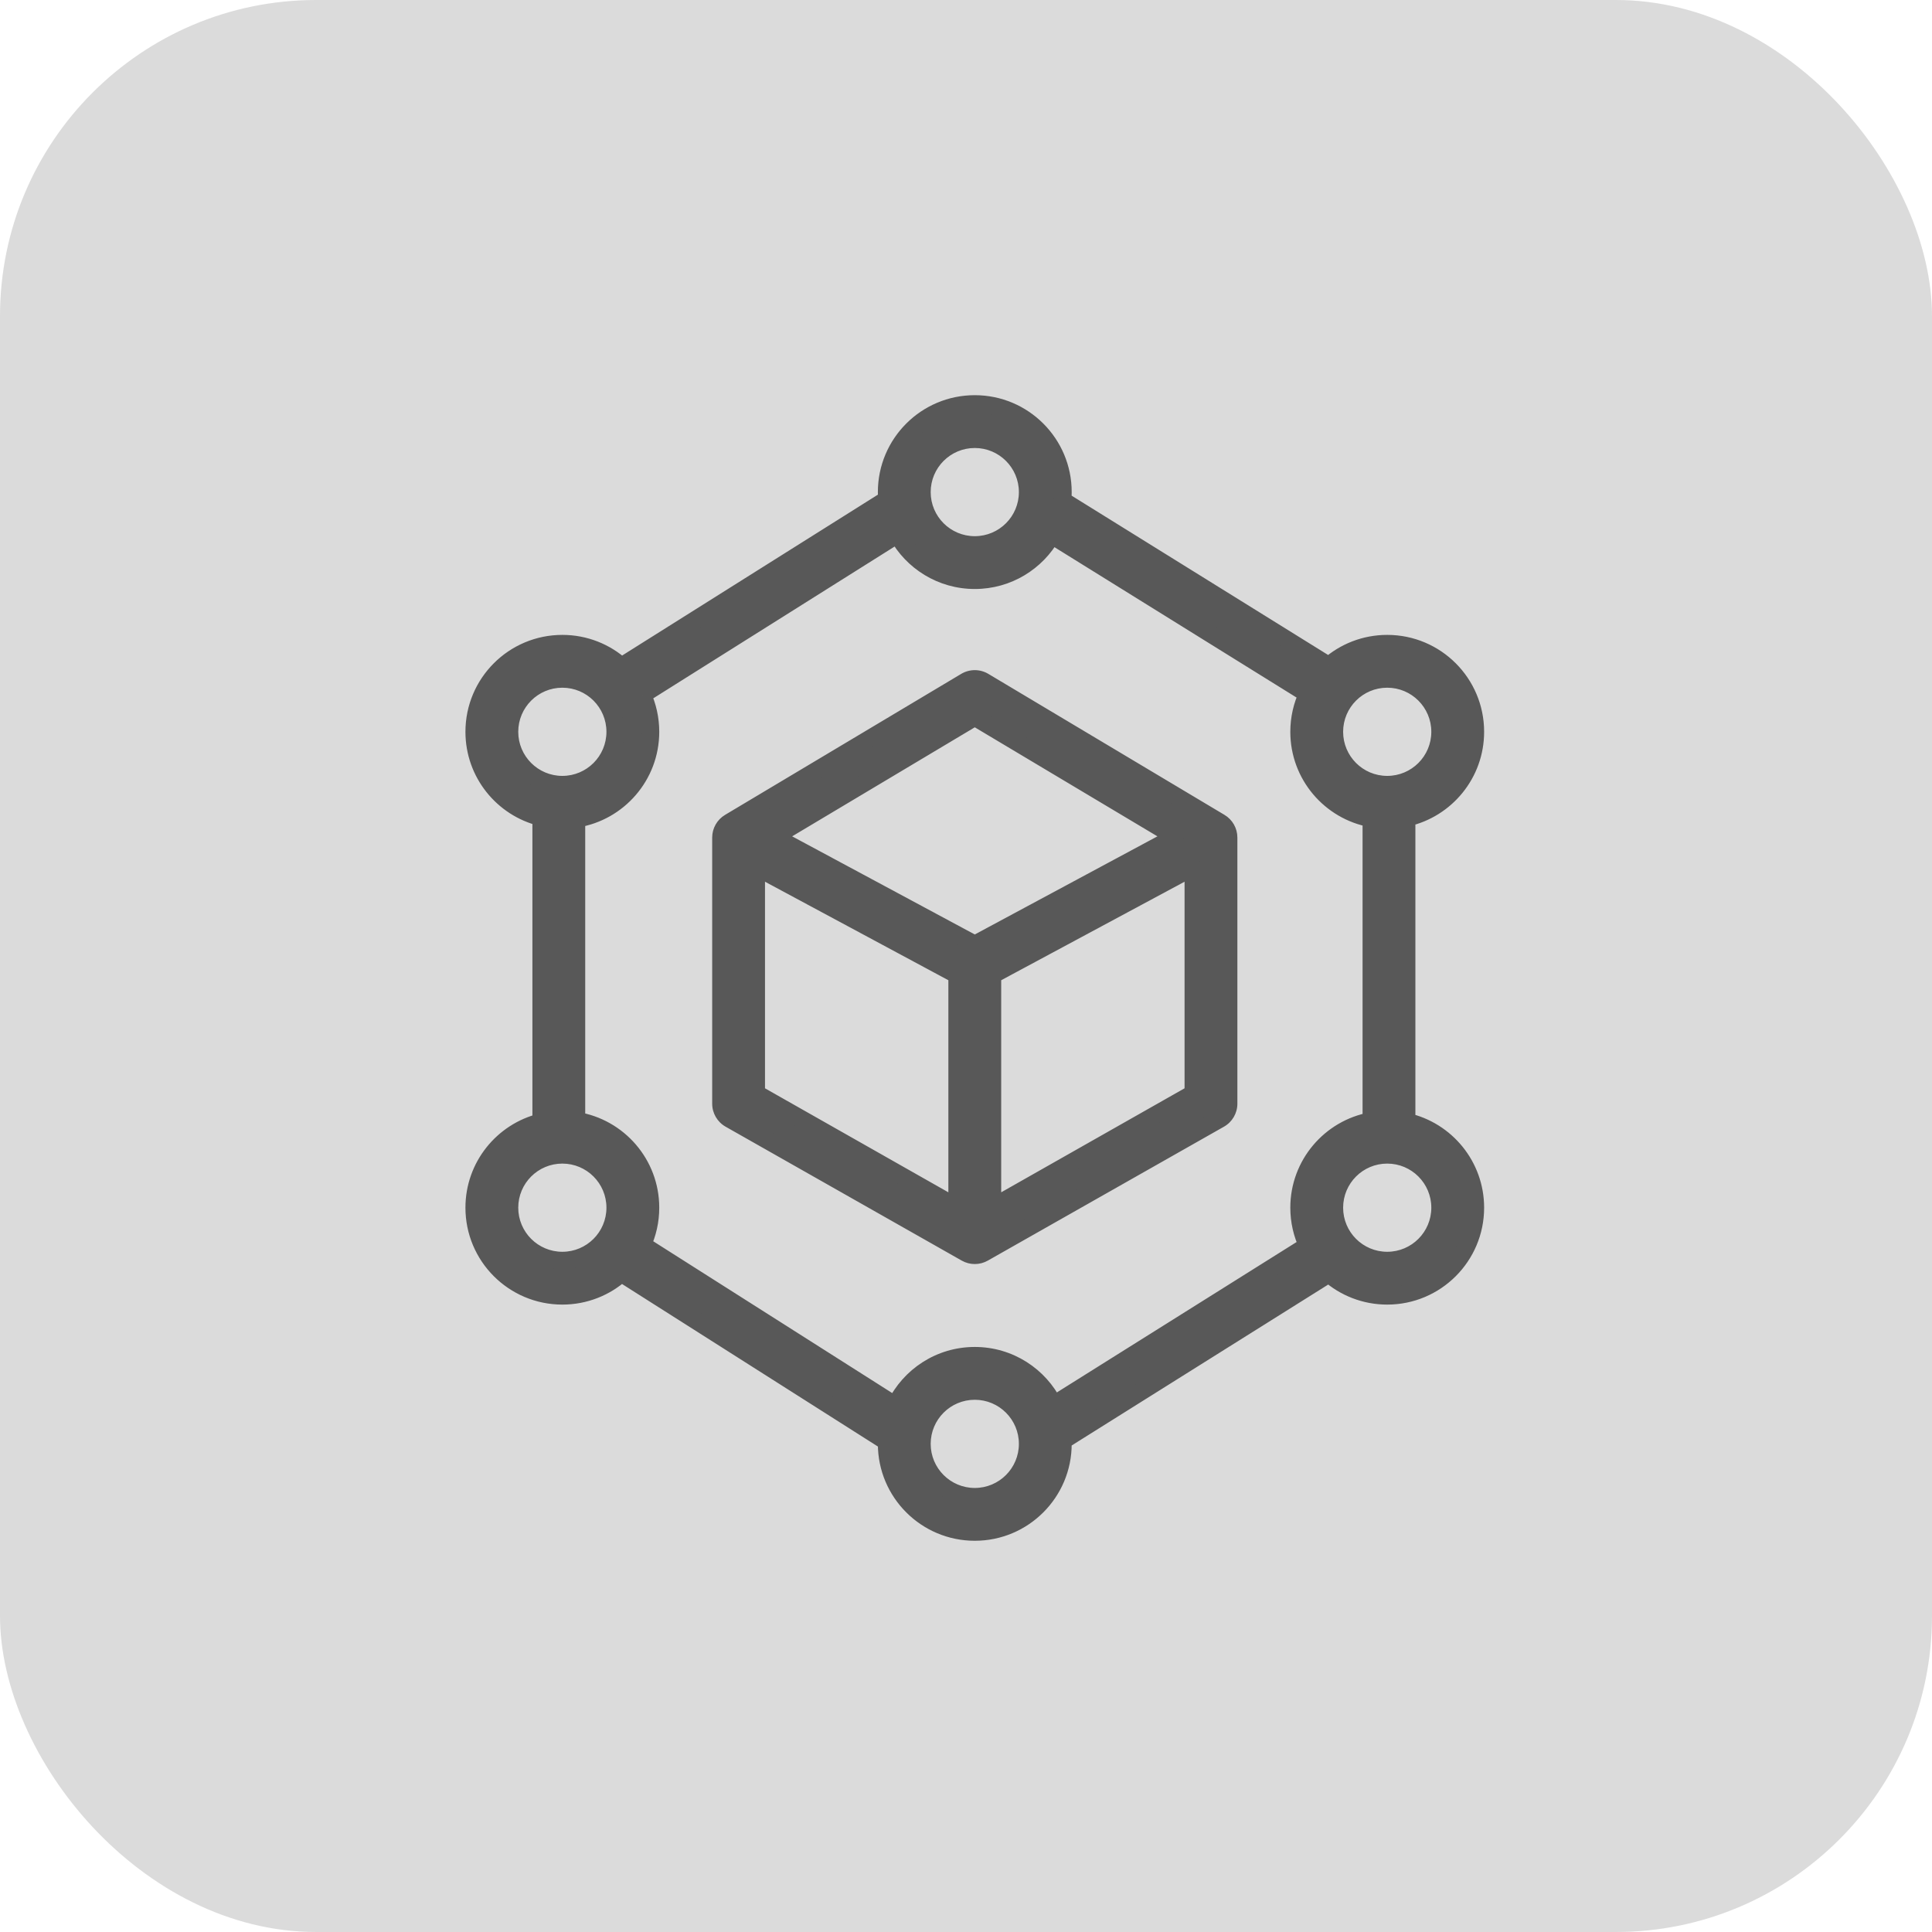 <svg width="110" height="110" viewBox="0 0 110 110" fill="none" xmlns="http://www.w3.org/2000/svg">
<rect width="110" height="110" rx="18" fill="#DBDBDB"/>
<path fill-rule="evenodd" clip-rule="evenodd" d="M55.5 31.028C57.163 31.028 58.511 29.68 58.511 28.018C58.511 26.355 57.163 25.007 55.5 25.007C53.837 25.007 52.489 26.355 52.489 28.018C52.489 29.68 53.837 31.028 55.5 31.028ZM78.982 44.676C80.645 44.676 81.993 43.328 81.993 41.666C81.993 40.003 80.645 38.655 78.982 38.655C77.32 38.655 75.972 40.003 75.972 41.666C75.972 43.328 77.32 44.676 78.982 44.676ZM78.982 71.771C80.645 71.771 81.993 70.423 81.993 68.761C81.993 67.098 80.645 65.75 78.982 65.75C77.32 65.75 75.972 67.098 75.972 68.761C75.972 70.423 77.32 71.771 78.982 71.771ZM55.5 85.218C57.163 85.218 58.511 83.87 58.511 82.208C58.511 80.545 57.163 79.197 55.5 79.197C53.837 79.197 52.489 80.545 52.489 82.208C52.489 83.87 53.837 85.218 55.5 85.218ZM32.018 71.771C33.68 71.771 35.028 70.423 35.028 68.761C35.028 67.098 33.68 65.75 32.018 65.75C30.355 65.75 29.007 67.098 29.007 68.761C29.007 70.423 30.355 71.771 32.018 71.771ZM32.018 44.676C33.68 44.676 35.028 43.328 35.028 41.666C35.028 40.003 33.68 38.655 32.018 38.655C30.355 38.655 29.007 40.003 29.007 41.666C29.007 43.328 30.355 44.676 32.018 44.676ZM60.496 28.488C60.51 28.333 60.518 28.176 60.518 28.018C60.518 25.247 58.271 23 55.5 23C52.729 23 50.482 25.247 50.482 28.018C50.482 28.157 50.488 28.294 50.499 28.43L35.379 37.94C34.489 37.137 33.31 36.648 32.018 36.648C29.247 36.648 27 38.894 27 41.666C27 44.022 28.624 45.998 30.813 46.538V63.888C28.624 64.428 27 66.404 27 68.761C27 71.532 29.247 73.778 32.018 73.778C33.309 73.778 34.487 73.29 35.376 72.488L50.484 82.085C50.483 82.126 50.482 82.167 50.482 82.208C50.482 84.979 52.729 87.225 55.5 87.225C58.271 87.225 60.518 84.979 60.518 82.208C60.518 82.147 60.517 82.086 60.514 82.025L75.662 72.522C76.547 73.304 77.709 73.778 78.982 73.778C81.754 73.778 84 71.532 84 68.761C84 66.369 82.326 64.368 80.086 63.865V46.561C82.326 46.058 84 44.057 84 41.666C84 38.894 81.754 36.648 78.982 36.648C77.708 36.648 76.544 37.123 75.659 37.906L60.496 28.488ZM59.88 30.468C59.021 32 57.381 33.035 55.5 33.035C53.601 33.035 51.949 31.981 51.097 30.425L36.573 39.56C36.87 40.2 37.035 40.913 37.035 41.666C37.035 44.163 35.21 46.235 32.82 46.619V63.807C35.21 64.191 37.035 66.263 37.035 68.761C37.035 69.514 36.869 70.228 36.572 70.87L50.982 80.023C51.794 78.346 53.512 77.19 55.5 77.19C57.471 77.19 59.177 78.327 59.997 79.98L74.449 70.914C74.139 70.261 73.965 69.531 73.965 68.761C73.965 66.298 75.739 64.249 78.079 63.824V46.602C75.739 46.177 73.965 44.128 73.965 41.666C73.965 40.896 74.138 40.167 74.447 39.516L59.88 30.468ZM54.986 38.797C55.302 38.608 55.698 38.608 56.014 38.797L69.462 46.825C69.765 47.006 69.951 47.333 69.951 47.687V62.84C69.951 63.201 69.757 63.535 69.442 63.713L55.995 71.339C55.688 71.514 55.312 71.514 55.005 71.339L41.558 63.713C41.243 63.535 41.049 63.201 41.049 62.84V47.687C41.049 47.333 41.235 47.006 41.538 46.825L54.986 38.797ZM43.056 49.365L54.496 55.512V68.744L43.056 62.255V49.365ZM56.504 68.744L67.944 62.255V49.365L56.504 55.512V68.744ZM55.5 53.773L66.912 47.641L55.5 40.827L44.087 47.641L55.5 53.773Z" fill="#585858"/>
<path d="M60.496 28.488L59.998 28.441C59.98 28.63 60.071 28.812 60.232 28.912L60.496 28.488ZM50.499 28.43L50.765 28.854C50.923 28.754 51.013 28.576 50.998 28.39L50.499 28.43ZM35.379 37.94L35.044 38.311C35.21 38.461 35.456 38.482 35.645 38.363L35.379 37.94ZM30.813 46.538H31.313C31.313 46.308 31.156 46.107 30.933 46.052L30.813 46.538ZM30.813 63.888L30.933 64.374C31.156 64.319 31.313 64.118 31.313 63.888H30.813ZM35.376 72.488L35.645 72.066C35.455 71.946 35.208 71.966 35.042 72.117L35.376 72.488ZM50.484 82.085L50.984 82.097C50.988 81.921 50.9 81.757 50.752 81.663L50.484 82.085ZM60.514 82.025L60.249 81.602C60.097 81.696 60.008 81.865 60.015 82.043L60.514 82.025ZM75.662 72.522L75.993 72.148C75.827 72.001 75.584 71.981 75.396 72.099L75.662 72.522ZM80.086 63.865H79.586C79.586 64.099 79.749 64.301 79.977 64.353L80.086 63.865ZM80.086 46.561L79.977 46.073C79.749 46.125 79.586 46.327 79.586 46.561H80.086ZM75.659 37.906L75.395 38.331C75.583 38.447 75.825 38.427 75.991 38.28L75.659 37.906ZM59.88 30.468L60.144 30.043C60.028 29.971 59.887 29.949 59.755 29.983C59.623 30.017 59.51 30.104 59.444 30.223L59.88 30.468ZM51.097 30.425L51.535 30.185C51.469 30.064 51.356 29.976 51.222 29.942C51.089 29.907 50.947 29.929 50.831 30.002L51.097 30.425ZM36.573 39.56L36.307 39.136C36.094 39.27 36.014 39.542 36.12 39.77L36.573 39.56ZM32.82 46.619L32.741 46.126C32.499 46.164 32.32 46.374 32.32 46.619H32.82ZM32.82 63.807H32.32C32.32 64.052 32.499 64.261 32.741 64.3L32.82 63.807ZM36.572 70.87L36.118 70.659C36.013 70.887 36.092 71.157 36.304 71.292L36.572 70.87ZM50.982 80.023L50.714 80.445C50.834 80.522 50.981 80.543 51.118 80.504C51.255 80.465 51.37 80.37 51.432 80.241L50.982 80.023ZM59.997 79.98L59.549 80.202C59.612 80.329 59.726 80.423 59.861 80.461C59.998 80.5 60.143 80.479 60.263 80.404L59.997 79.98ZM74.449 70.914L74.715 71.338C74.93 71.203 75.01 70.928 74.901 70.699L74.449 70.914ZM78.079 63.824L78.169 64.316C78.406 64.273 78.579 64.066 78.579 63.824H78.079ZM78.079 46.602H78.579C78.579 46.36 78.406 46.153 78.169 46.11L78.079 46.602ZM74.447 39.516L74.899 39.73C75.008 39.5 74.927 39.225 74.711 39.091L74.447 39.516ZM56.014 38.797L55.758 39.226V39.226L56.014 38.797ZM54.986 38.797L55.242 39.226V39.226L54.986 38.797ZM69.462 46.825L69.718 46.396V46.396L69.462 46.825ZM69.442 63.713L69.689 64.148H69.689L69.442 63.713ZM55.995 71.339L55.748 70.904H55.748L55.995 71.339ZM55.005 71.339L55.252 70.904H55.252L55.005 71.339ZM41.558 63.713L41.311 64.148H41.311L41.558 63.713ZM41.538 46.825L41.282 46.396L41.282 46.396L41.538 46.825ZM54.496 55.512H54.996C54.996 55.328 54.895 55.159 54.733 55.072L54.496 55.512ZM43.056 49.365L43.293 48.925C43.138 48.841 42.951 48.846 42.8 48.936C42.649 49.026 42.556 49.189 42.556 49.365H43.056ZM54.496 68.744L54.25 69.179C54.405 69.266 54.594 69.265 54.748 69.176C54.902 69.086 54.996 68.922 54.996 68.744H54.496ZM43.056 62.255H42.556C42.556 62.435 42.653 62.601 42.81 62.69L43.056 62.255ZM67.944 62.255L68.19 62.69C68.347 62.601 68.444 62.435 68.444 62.255H67.944ZM56.504 68.744H56.004C56.004 68.922 56.098 69.086 56.252 69.176C56.406 69.265 56.595 69.266 56.75 69.179L56.504 68.744ZM67.944 49.365H68.444C68.444 49.189 68.351 49.026 68.2 48.936C68.049 48.846 67.862 48.841 67.707 48.925L67.944 49.365ZM56.504 55.512L56.267 55.072C56.105 55.159 56.004 55.328 56.004 55.512H56.504ZM66.912 47.641L67.149 48.081C67.308 47.996 67.408 47.832 67.412 47.652C67.416 47.472 67.323 47.304 67.169 47.211L66.912 47.641ZM55.5 53.773L55.263 54.213C55.411 54.293 55.589 54.293 55.737 54.213L55.5 53.773ZM55.5 40.827L55.756 40.398C55.598 40.304 55.402 40.304 55.244 40.398L55.5 40.827ZM44.087 47.641L43.831 47.211C43.677 47.304 43.584 47.472 43.588 47.652C43.592 47.832 43.692 47.996 43.851 48.081L44.087 47.641ZM58.011 28.018C58.011 29.404 56.886 30.528 55.5 30.528V31.528C57.439 31.528 59.011 29.956 59.011 28.018H58.011ZM55.5 25.507C56.886 25.507 58.011 26.631 58.011 28.018H59.011C59.011 26.079 57.439 24.507 55.5 24.507V25.507ZM52.989 28.018C52.989 26.631 54.114 25.507 55.5 25.507V24.507C53.561 24.507 51.989 26.079 51.989 28.018H52.989ZM55.5 30.528C54.114 30.528 52.989 29.404 52.989 28.018H51.989C51.989 29.956 53.561 31.528 55.5 31.528V30.528ZM81.493 41.666C81.493 43.052 80.369 44.176 78.982 44.176V45.176C80.921 45.176 82.493 43.604 82.493 41.666H81.493ZM78.982 39.155C80.369 39.155 81.493 40.279 81.493 41.666H82.493C82.493 39.727 80.921 38.155 78.982 38.155V39.155ZM76.472 41.666C76.472 40.279 77.596 39.155 78.982 39.155V38.155C77.044 38.155 75.472 39.727 75.472 41.666H76.472ZM78.982 44.176C77.596 44.176 76.472 43.052 76.472 41.666H75.472C75.472 43.604 77.044 45.176 78.982 45.176V44.176ZM81.493 68.761C81.493 70.147 80.369 71.271 78.982 71.271V72.271C80.921 72.271 82.493 70.699 82.493 68.761H81.493ZM78.982 66.25C80.369 66.25 81.493 67.374 81.493 68.761H82.493C82.493 66.822 80.921 65.25 78.982 65.25V66.25ZM76.472 68.761C76.472 67.374 77.596 66.25 78.982 66.25V65.25C77.044 65.25 75.472 66.822 75.472 68.761H76.472ZM78.982 71.271C77.596 71.271 76.472 70.147 76.472 68.761H75.472C75.472 70.699 77.044 72.271 78.982 72.271V71.271ZM58.011 82.208C58.011 83.594 56.886 84.718 55.5 84.718V85.718C57.439 85.718 59.011 84.147 59.011 82.208H58.011ZM55.5 79.697C56.886 79.697 58.011 80.821 58.011 82.208H59.011C59.011 80.269 57.439 78.697 55.5 78.697V79.697ZM52.989 82.208C52.989 80.821 54.114 79.697 55.5 79.697V78.697C53.561 78.697 51.989 80.269 51.989 82.208H52.989ZM55.5 84.718C54.114 84.718 52.989 83.594 52.989 82.208H51.989C51.989 84.147 53.561 85.718 55.5 85.718V84.718ZM34.528 68.761C34.528 70.147 33.404 71.271 32.018 71.271V72.271C33.956 72.271 35.528 70.699 35.528 68.761H34.528ZM32.018 66.25C33.404 66.25 34.528 67.374 34.528 68.761H35.528C35.528 66.822 33.956 65.25 32.018 65.25V66.25ZM29.507 68.761C29.507 67.374 30.631 66.25 32.018 66.25V65.25C30.079 65.25 28.507 66.822 28.507 68.761H29.507ZM32.018 71.271C30.631 71.271 29.507 70.147 29.507 68.761H28.507C28.507 70.699 30.079 72.271 32.018 72.271V71.271ZM34.528 41.666C34.528 43.052 33.404 44.176 32.018 44.176V45.176C33.956 45.176 35.528 43.604 35.528 41.666H34.528ZM32.018 39.155C33.404 39.155 34.528 40.279 34.528 41.666H35.528C35.528 39.727 33.956 38.155 32.018 38.155V39.155ZM29.507 41.666C29.507 40.279 30.631 39.155 32.018 39.155V38.155C30.079 38.155 28.507 39.727 28.507 41.666H29.507ZM32.018 44.176C30.631 44.176 29.507 43.052 29.507 41.666H28.507C28.507 43.604 30.079 45.176 32.018 45.176V44.176ZM60.018 28.018C60.018 28.161 60.011 28.302 59.998 28.441L60.994 28.534C61.01 28.364 61.018 28.192 61.018 28.018H60.018ZM55.5 23.5C57.995 23.5 60.018 25.523 60.018 28.018H61.018C61.018 24.97 58.547 22.5 55.5 22.5V23.5ZM50.982 28.018C50.982 25.523 53.005 23.5 55.5 23.5V22.5C52.453 22.5 49.982 24.97 49.982 28.018H50.982ZM50.998 28.39C50.987 28.267 50.982 28.143 50.982 28.018H49.982C49.982 28.17 49.989 28.321 50.001 28.471L50.998 28.39ZM35.645 38.363L50.765 28.854L50.233 28.007L35.113 37.517L35.645 38.363ZM32.018 37.148C33.182 37.148 34.242 37.588 35.044 38.311L35.714 37.569C34.736 36.686 33.439 36.148 32.018 36.148V37.148ZM27.5 41.666C27.5 39.17 29.523 37.148 32.018 37.148V36.148C28.97 36.148 26.5 38.618 26.5 41.666H27.5ZM30.933 46.052C28.962 45.566 27.5 43.786 27.5 41.666H26.5C26.5 44.257 28.286 46.43 30.694 47.023L30.933 46.052ZM31.313 63.888V46.538H30.313V63.888H31.313ZM30.694 63.403C28.286 63.996 26.5 66.169 26.5 68.761H27.5C27.5 66.64 28.962 64.859 30.933 64.374L30.694 63.403ZM26.5 68.761C26.5 71.808 28.97 74.278 32.018 74.278V73.278C29.523 73.278 27.5 71.256 27.5 68.761H26.5ZM32.018 74.278C33.438 74.278 34.734 73.741 35.711 72.859L35.042 72.117C34.24 72.839 33.181 73.278 32.018 73.278V74.278ZM50.752 81.663L35.645 72.066L35.108 72.91L50.216 82.507L50.752 81.663ZM50.982 82.208C50.982 82.171 50.983 82.134 50.984 82.097L49.984 82.073C49.983 82.118 49.982 82.163 49.982 82.208H50.982ZM55.5 86.725C53.005 86.725 50.982 84.703 50.982 82.208H49.982C49.982 85.255 52.453 87.725 55.5 87.725V86.725ZM60.018 82.208C60.018 84.703 57.995 86.725 55.5 86.725V87.725C58.547 87.725 61.018 85.255 61.018 82.208H60.018ZM60.015 82.043C60.017 82.098 60.018 82.153 60.018 82.208H61.018C61.018 82.141 61.016 82.074 61.014 82.007L60.015 82.043ZM75.396 72.099L60.249 81.602L60.78 82.449L75.928 72.946L75.396 72.099ZM75.331 72.897C76.303 73.756 77.583 74.278 78.982 74.278V73.278C77.836 73.278 76.79 72.852 75.993 72.148L75.331 72.897ZM78.982 74.278C82.03 74.278 84.5 71.808 84.5 68.761H83.5C83.5 71.256 81.477 73.278 78.982 73.278V74.278ZM84.5 68.761C84.5 66.13 82.659 63.93 80.196 63.377L79.977 64.353C81.993 64.805 83.5 66.608 83.5 68.761H84.5ZM79.586 46.561V63.865H80.586V46.561H79.586ZM83.5 41.666C83.5 43.818 81.993 45.621 79.977 46.073L80.196 47.049C82.659 46.496 84.5 44.296 84.5 41.666H83.5ZM78.982 37.148C81.477 37.148 83.5 39.17 83.5 41.666H84.5C84.5 38.618 82.03 36.148 78.982 36.148V37.148ZM75.991 38.28C76.788 37.575 77.835 37.148 78.982 37.148V36.148C77.581 36.148 76.301 36.671 75.328 37.531L75.991 38.28ZM60.232 28.912L75.395 38.331L75.923 37.481L60.76 28.063L60.232 28.912ZM59.444 30.223C58.67 31.604 57.193 32.535 55.5 32.535V33.535C57.569 33.535 59.372 32.396 60.316 30.712L59.444 30.223ZM55.5 32.535C53.791 32.535 52.303 31.587 51.535 30.185L50.658 30.666C51.595 32.375 53.411 33.535 55.5 33.535V32.535ZM50.831 30.002L36.307 39.136L36.84 39.983L51.363 30.849L50.831 30.002ZM36.12 39.77C36.386 40.346 36.535 40.987 36.535 41.666H37.535C37.535 40.839 37.353 40.054 37.027 39.35L36.12 39.77ZM36.535 41.666C36.535 43.914 34.892 45.78 32.741 46.126L32.9 47.113C35.528 46.69 37.535 44.413 37.535 41.666H36.535ZM32.32 46.619V63.807H33.32V46.619H32.32ZM37.535 68.761C37.535 66.013 35.528 63.736 32.9 63.313L32.741 64.3C34.892 64.646 36.535 66.512 36.535 68.761H37.535ZM37.025 71.08C37.353 70.374 37.535 69.588 37.535 68.761H36.535C36.535 69.44 36.386 70.083 36.118 70.659L37.025 71.08ZM36.304 71.292L50.714 80.445L51.25 79.601L36.84 70.448L36.304 71.292ZM51.432 80.241C52.163 78.73 53.711 77.69 55.5 77.69V76.69C53.313 76.69 51.424 77.963 50.532 79.805L51.432 80.241ZM55.5 77.69C57.274 77.69 58.81 78.713 59.549 80.202L60.445 79.758C59.543 77.941 57.668 76.69 55.5 76.69V77.69ZM60.263 80.404L74.715 71.338L74.183 70.49L59.731 79.557L60.263 80.404ZM73.465 68.761C73.465 69.607 73.656 70.411 73.998 71.129L74.901 70.699C74.621 70.112 74.465 69.455 74.465 68.761H73.465ZM77.99 63.332C75.416 63.8 73.465 66.052 73.465 68.761H74.465C74.465 66.544 76.062 64.699 78.169 64.316L77.99 63.332ZM78.579 63.824V46.602H77.579V63.824H78.579ZM78.169 46.11C76.062 45.727 74.465 43.882 74.465 41.666H73.465C73.465 44.374 75.416 46.626 77.99 47.094L78.169 46.11ZM74.465 41.666C74.465 40.972 74.621 40.316 74.899 39.73L73.996 39.301C73.655 40.019 73.465 40.821 73.465 41.666H74.465ZM74.711 39.091L60.144 30.043L59.616 30.892L74.183 39.941L74.711 39.091ZM56.271 38.367C55.796 38.084 55.204 38.084 54.729 38.367L55.242 39.226C55.401 39.131 55.599 39.131 55.758 39.226L56.271 38.367ZM69.718 46.396L56.271 38.367L55.758 39.226L69.205 47.254L69.718 46.396ZM70.451 47.687C70.451 47.157 70.172 46.667 69.718 46.396L69.205 47.254C69.358 47.345 69.451 47.509 69.451 47.687H70.451ZM70.451 62.84V47.687H69.451V62.84H70.451ZM69.689 64.148C70.16 63.881 70.451 63.381 70.451 62.84H69.451C69.451 63.021 69.353 63.188 69.196 63.278L69.689 64.148ZM56.242 71.774L69.689 64.148L69.196 63.278L55.748 70.904L56.242 71.774ZM54.758 71.774C55.218 72.035 55.782 72.035 56.242 71.774L55.748 70.904C55.594 70.992 55.406 70.992 55.252 70.904L54.758 71.774ZM41.311 64.148L54.758 71.774L55.252 70.904L41.804 63.278L41.311 64.148ZM40.549 62.84C40.549 63.381 40.84 63.881 41.311 64.148L41.804 63.278C41.647 63.188 41.549 63.021 41.549 62.84H40.549ZM40.549 47.687V62.84H41.549V47.687H40.549ZM41.282 46.396C40.828 46.667 40.549 47.157 40.549 47.687H41.549C41.549 47.509 41.642 47.345 41.795 47.254L41.282 46.396ZM54.729 38.367L41.282 46.396L41.795 47.254L55.242 39.226L54.729 38.367ZM54.733 55.072L43.293 48.925L42.82 49.806L54.26 55.952L54.733 55.072ZM54.996 68.744V55.512H53.996V68.744H54.996ZM42.81 62.69L54.25 69.179L54.743 68.309L43.303 61.82L42.81 62.69ZM42.556 49.365V62.255H43.556V49.365H42.556ZM67.697 61.82L56.257 68.309L56.75 69.179L68.19 62.69L67.697 61.82ZM67.444 49.365V62.255H68.444V49.365H67.444ZM56.74 55.952L68.18 49.806L67.707 48.925L56.267 55.072L56.74 55.952ZM57.004 68.744V55.512H56.004V68.744H57.004ZM66.676 47.2L55.263 53.332L55.737 54.213L67.149 48.081L66.676 47.2ZM55.244 41.257L66.656 48.07L67.169 47.211L55.756 40.398L55.244 41.257ZM44.344 48.07L55.756 41.257L55.244 40.398L43.831 47.211L44.344 48.07ZM55.737 53.332L44.324 47.2L43.851 48.081L55.263 54.213L55.737 53.332Z" fill="#585858"/>
</svg>
